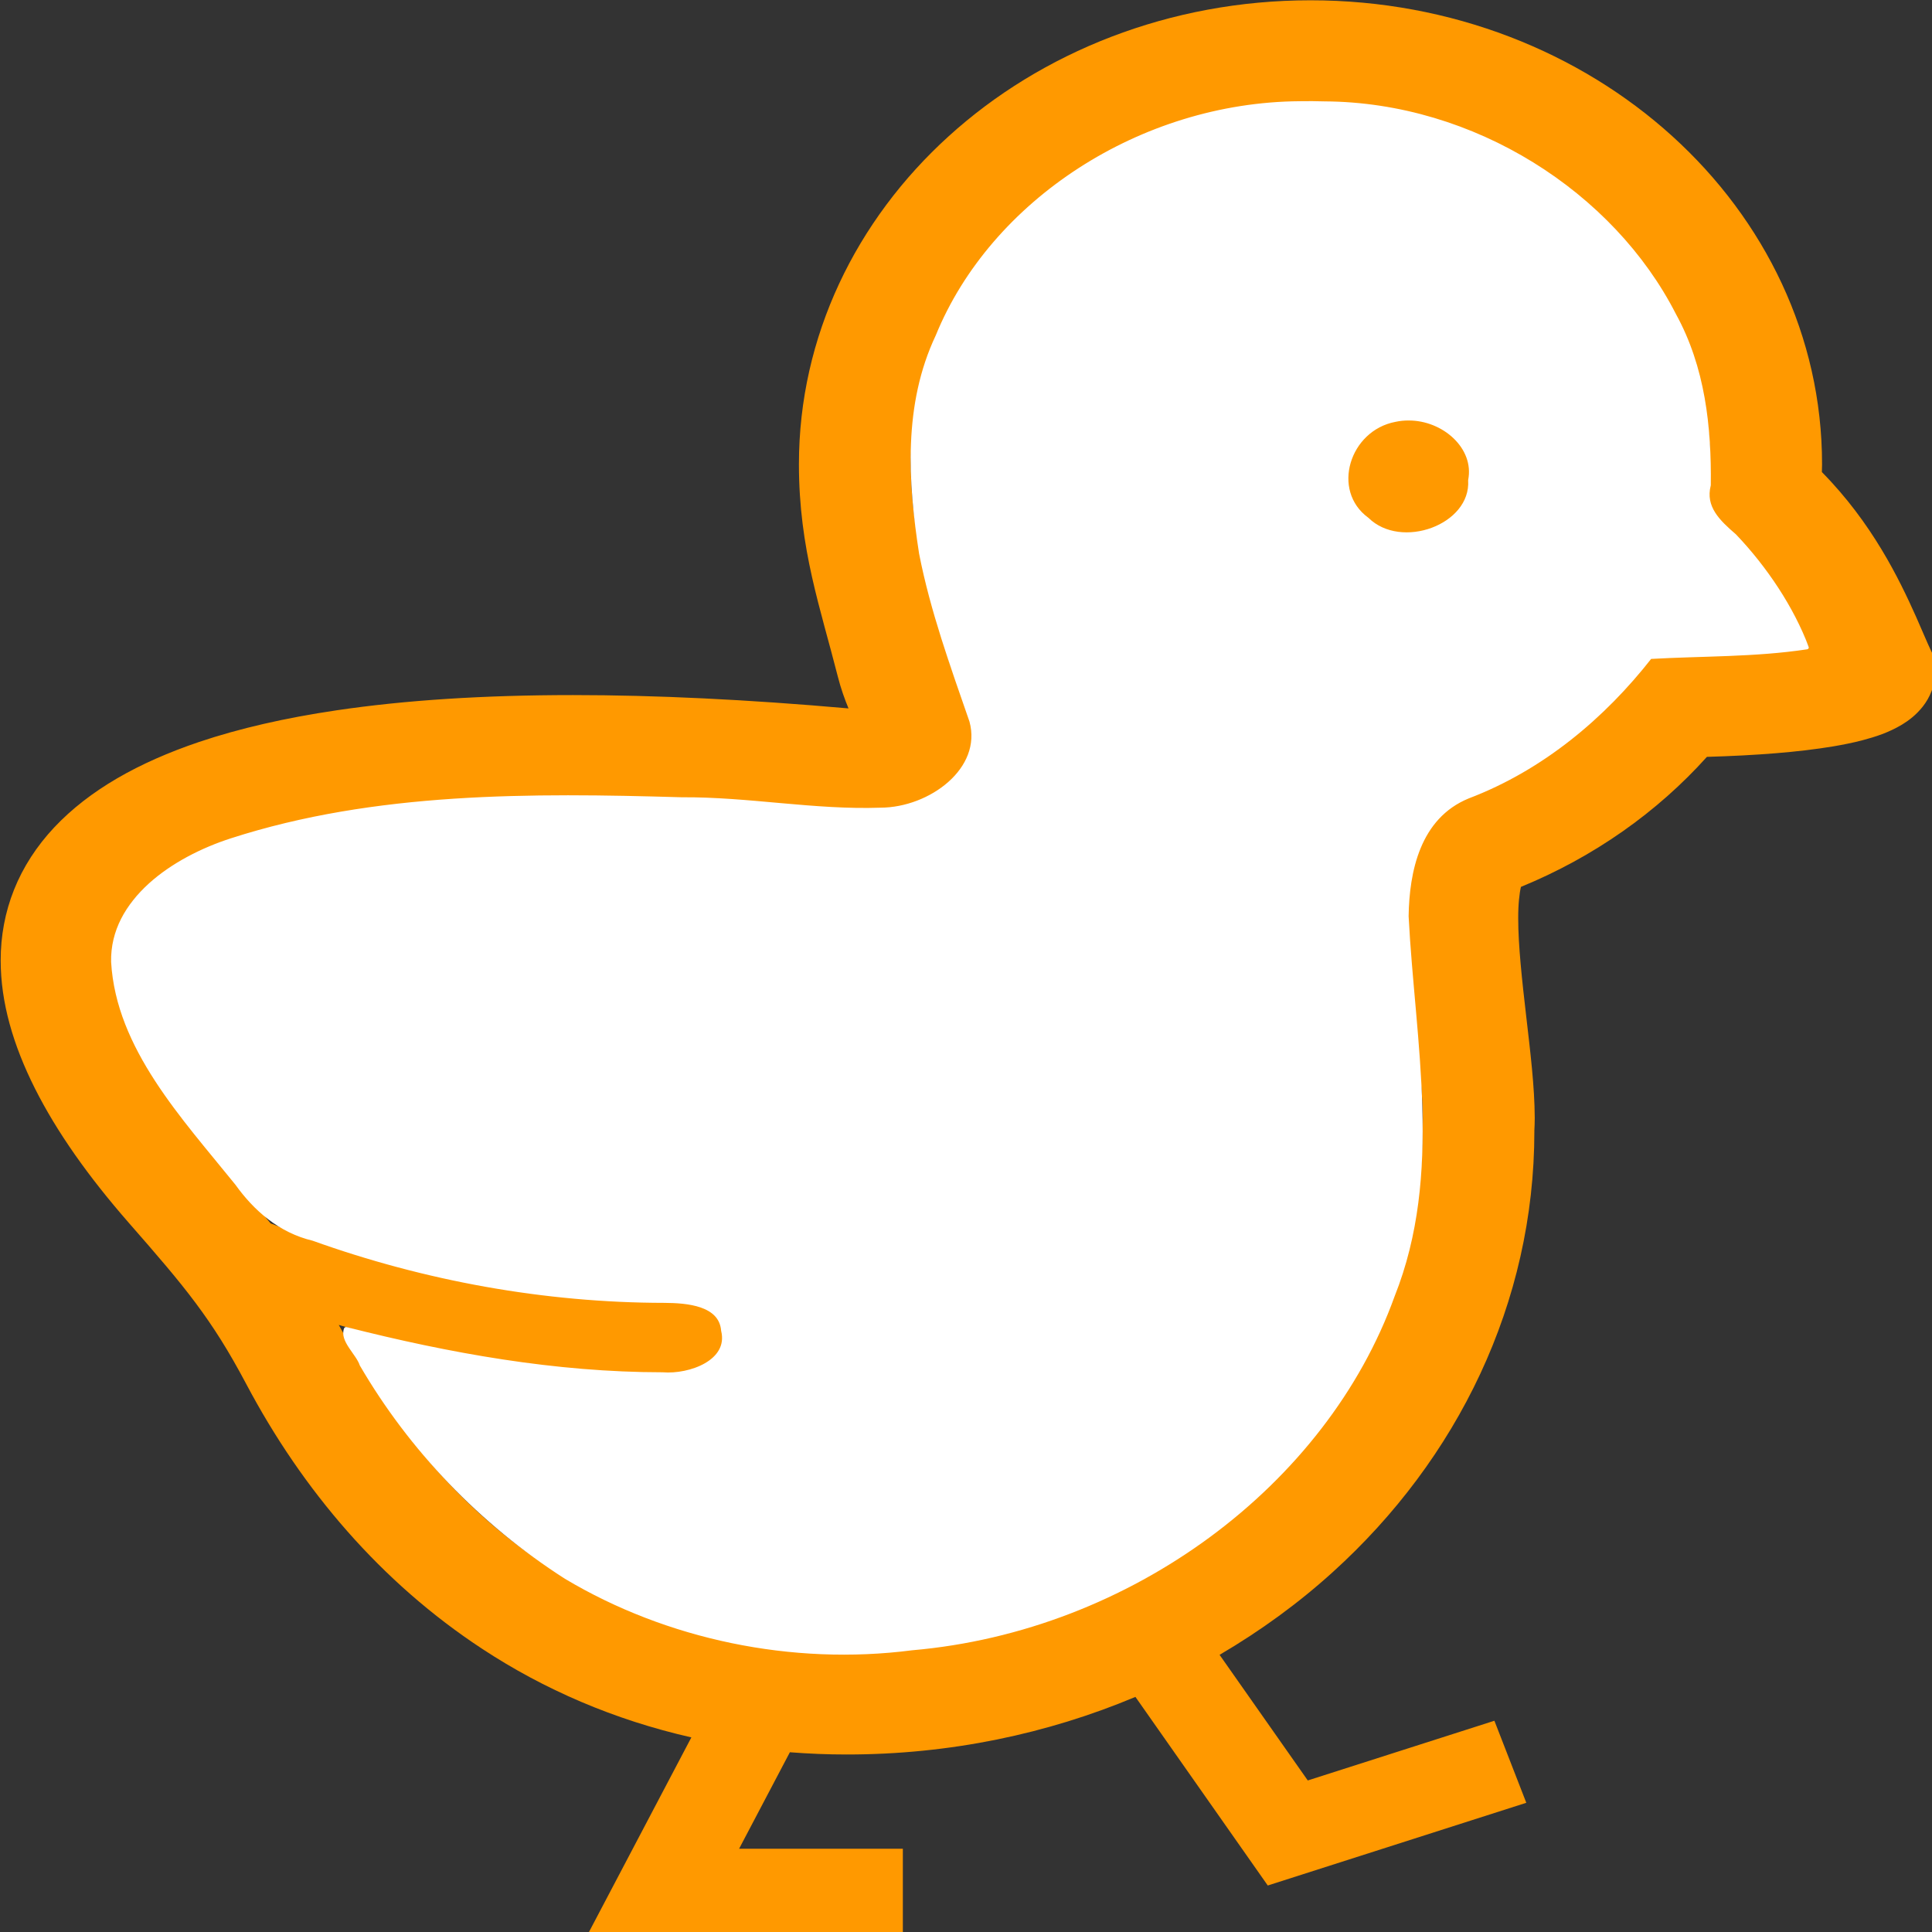 <?xml version="1.0" encoding="UTF-8" standalone="no"?>
<!-- Created with Inkscape (http://www.inkscape.org/) -->

<svg
   width="120mm"
   height="120mm"
   viewBox="0 0 120 120"
   version="1.1"
   id="svg5"
   xml:space="preserve"
   xmlns:inkscape="http://www.inkscape.org/namespaces/inkscape"
   xmlns:sodipodi="http://sodipodi.sourceforge.net/DTD/sodipodi-0.dtd"
   xmlns="http://www.w3.org/2000/svg"
   xmlns:svg="http://www.w3.org/2000/svg"><rect x="0" y="0" width="120" height="120" fill="#333333" stroke="none"/><sodipodi:namedview
     id="namedview7"
     pagecolor="#ffffff"
     bordercolor="#666666"
     borderopacity="1.0"
     inkscape:showpageshadow="2"
     inkscape:pageopacity="0.0"
     inkscape:pagecheckerboard="0"
     inkscape:deskcolor="#d1d1d1"
     inkscape:document-units="mm"
     showgrid="false" /><defs
     id="defs2" /><g
     inkscape:label="Layer 1"
     inkscape:groupmode="layer"
     id="layer1"
     transform="matrix(0.977,0,0,0.886,136.723,-92.706)"><g
       style="opacity:1"
       id="g1066"
       transform="matrix(0.265,0,0,0.265,-146.244,104.655)"
       inkscape:label="g1066"><path
         class="st0"
         d="m 487.753,174.494 -0.267,-1.408 -0.574,-1.319 c -0.777,-1.812 -1.951,-4.919 -3.44,-8.634 -4.077,-10.066 -10.575,-24.865 -22.616,-38.329 0.017,-0.688 0.041,-1.36 0.041,-2.08 C 460.905,88.877 447.149,58.112 424.963,35.942 402.792,13.755 372.021,-0.008 338.173,0 c -33.847,-0.008 -64.61,13.755 -86.782,35.942 -22.179,22.171 -35.951,52.935 -35.943,86.782 -0.008,11.198 1.319,20.908 3.148,29.898 1.836,8.998 4.102,17.259 6.157,26.176 0.745,3.26 1.675,6.084 2.589,8.529 -24.258,-2.363 -46.275,-3.528 -66.084,-3.528 -21.434,0 -40.295,1.343 -56.737,4.03 -12.332,2.015 -23.312,4.782 -33.006,8.382 -14.492,5.406 -26.297,12.72 -34.729,22.6 -4.192,4.928 -7.469,10.486 -9.629,16.458 -2.168,5.972 -3.22,12.315 -3.212,18.756 0.008,11.069 2.978,22.348 8.221,33.846 5.252,11.506 12.816,23.312 22.567,35.603 6.821,8.585 11.782,14.929 15.998,21.167 4.231,6.255 7.848,12.502 12.153,21.459 13.464,28.029 32.342,52.466 56.592,70.016 14.8,10.738 31.646,18.789 50.168,23.417 L 164.609,512 h 75.77 v -23.012 h -39.284 l 12.178,-25.521 c 4.491,0.38 9.046,0.599 13.683,0.591 24.703,0.008 48.152,-5.478 69.215,-15.237 l 31.751,49.893 62.022,-21.88 -7.655,-21.702 -44.77,15.795 -21.159,-33.232 c 9.839,-6.36 18.982,-13.707 27.204,-21.936 29.834,-29.802 48.315,-71.117 48.315,-116.608 h -0.008 c 0.056,-1.156 0.097,-2.313 0.097,-3.495 -0.024,-8.229 -1.068,-17.559 -2.056,-26.978 -0.987,-9.369 -1.918,-18.756 -1.909,-25.828 -0.016,-3.706 0.299,-6.684 0.655,-8.31 17.478,-7.905 32.69,-19.752 44.616,-34.397 11.758,-0.372 22.001,-1.246 30.279,-2.768 2.452,-0.461 4.75,-0.97 6.935,-1.593 3.293,-0.971 6.286,-2.015 9.564,-4.151 1.634,-1.109 3.398,-2.533 5.041,-4.839 0.808,-1.149 1.569,-2.54 2.104,-4.126 0.55,-1.587 0.865,-3.367 0.858,-5.122 -0.002,-1.068 -0.115,-2.095 -0.302,-3.05 z m -40.344,-2.047 c -6.053,0.55 -13.173,0.898 -21.006,1.003 l -6.716,0.097 -3.949,5.437 c -10.22,14.072 -24.112,25.262 -40.247,32.099 -3.803,1.586 -6.821,4.394 -8.714,7.161 -1.465,2.104 -2.428,4.216 -3.156,6.263 -1.076,3.082 -1.635,6.068 -1.99,9.094 -0.34,3.027 -0.47,6.101 -0.47,9.249 0.016,9.184 1.06,19.169 2.056,28.628 0.995,9.402 1.918,18.36 1.902,24.178 0,1.011 -0.025,1.917 -0.073,2.678 l -0.016,0.413 v 0.404 c -0.008,38.16 -15.439,72.598 -40.45,97.625 -25.027,25.003 -59.457,40.434 -97.624,40.434 -28.095,-0.032 -51.722,-8.416 -71.748,-22.851 -19.97,-14.434 -36.25,-35.166 -48.129,-59.885 -0.68,-1.424 -1.36,-2.718 -2.023,-4.054 12.566,4.224 24.032,7.112 34.204,9.006 17.372,3.245 31.087,3.714 40.215,3.714 3.641,0 6.562,-0.064 8.496,-0.064 5.292,0 9.588,-4.297 9.588,-9.597 0,-5.3 -4.297,-9.588 -9.588,-9.588 -2.339,0 -5.098,0.073 -8.496,0.073 -8.447,0 -20.755,-0.421 -36.704,-3.39 -14.953,-2.792 -33.126,-7.89 -54.076,-17.025 -3.819,-5.228 -7.994,-10.527 -12.938,-16.766 -8.731,-10.996 -15.107,-21.127 -19.169,-30.043 -4.078,-8.934 -5.809,-16.572 -5.793,-22.713 0.049,-6.401 1.635,-11.272 5.041,-16.046 2.598,-3.552 6.417,-7.08 11.911,-10.406 8.189,-4.976 20.124,-9.338 35.756,-12.308 15.634,-2.994 34.915,-4.628 57.757,-4.628 20.497,0 43.841,1.311 70.049,4.063 l 2.032,0.21 2.006,-0.397 c 2.5,-0.501 4.758,-1.051 6.91,-1.756 1.635,-0.534 3.229,-1.158 4.855,-2.015 1.222,-0.63 2.468,-1.416 3.714,-2.435 1.861,-1.497 3.722,-3.657 4.92,-6.231 1.23,-2.564 1.698,-5.332 1.674,-7.59 -0.032,-3.326 -0.752,-5.656 -1.376,-7.582 -0.987,-2.848 -1.998,-4.984 -2.881,-7.209 -0.89,-2.209 -1.674,-4.426 -2.257,-6.935 -2.209,-9.564 -4.418,-17.655 -5.996,-25.48 -1.586,-7.832 -2.605,-15.414 -2.613,-24.557 0.008,-26.524 10.714,-50.395 28.078,-67.792 17.397,-17.372 41.283,-28.077 67.799,-28.085 26.516,0.008 50.41,10.713 67.799,28.085 17.373,17.397 28.078,41.267 28.086,67.792 0,1.966 -0.105,4.053 -0.251,6.303 l -0.38,6.142 4.402,4.305 c 6.975,6.805 12.081,14.961 15.892,22.68 1.538,3.14 2.824,6.125 3.997,8.974 -2.873,0.5 -6.337,0.962 -10.31,1.318 z"
         style="opacity:1;fill:#ff9900"
         id="path1051"
         transform="translate(-4.8818898e-6)" /><path
         class="st0"
         d="m 361.825,110.579 c -8.472,0 -15.334,6.87 -15.334,15.349 0,8.464 6.862,15.342 15.334,15.342 8.472,0 15.342,-6.878 15.342,-15.342 0,-8.479 -6.87,-15.349 -15.342,-15.349 z"
         style="opacity:1;fill:#ff9900"
         id="path1053"
         transform="translate(-4.8818898e-6)"
         inkscape:label="path1053" /><path
         style="opacity:0.999;fill:#ffffff;fill-rule:evenodd;stroke:#ffffff;stroke-width:1.002;stroke-linecap:round;stroke-linejoin:round"
         d="m -217.154,422.746 c -38.016,0.293 -73.72,26.122 -86.845,61.64 -7.774,18.131 -6.648,38.391 -3.964,57.475 2.681,15.14 7.486,29.764 12.074,44.369 3.183,12.762 -9.844,23.349 -21.785,23.404 -15.905,0.617 -31.769,-2.879 -47.761,-2.753 -36.116,-1.162 -73.478,-1.449 -107.955,10.829 -13.883,4.937 -28.72,15.973 -28.404,32.213 1.191,22.761 16.889,41.113 29.741,58.681 4.378,6.736 10.28,12.515 18.254,14.606 26.795,10.595 55.491,16.392 84.303,16.422 5.444,0.036 13.536,0.766 14.049,7.842 1.811,8.169 -7.925,12.113 -14.559,11.521 -25.775,-0.008 -51.21,-5.06 -75.918,-11.969 -1.092,3.022 2.882,6.501 3.746,9.451 11.71,22.177 28.556,41.784 49.059,56.246 24.235,15.952 54.164,22.916 82.932,18.816 52.354,-4.998 99.072,-43.475 115.331,-93.298 11.673,-32.299 4.885,-67.1 3.334,-100.387 0.165,-11.819 2.743,-26.201 14.703,-31.623 17.873,-7.485 32.558,-21.231 43.711,-36.936 12.524,-0.79 25.183,-0.472 37.59,-2.549 -3.534,-10.367 -9.882,-20.945 -17.338,-29.574 -3.917,-3.725 -7.532,-7.489 -6.171,-13.375 0.168,-15.382 -1.343,-31.056 -8.309,-45.02 -14.832,-32.064 -48.082,-55.783 -83.887,-55.99 -1.976,-0.074 -3.954,-0.075 -5.93,-0.042 z M -191,506.207 c 8.439,-0.029 16.322,7.605 14.762,16.312 0.702,12.172 -16.572,19.142 -24.77,10.299 -9.308,-7.504 -4.659,-23.86 6.711,-26.24 1.079,-0.257 2.188,-0.386 3.297,-0.371 z"
         id="path1725"
         transform="translate(552.733,-395.547)" /></g></g><style
     type="text/css"
     id="style1049">
	.st0{fill:#4B4B4B;}
</style></svg>
